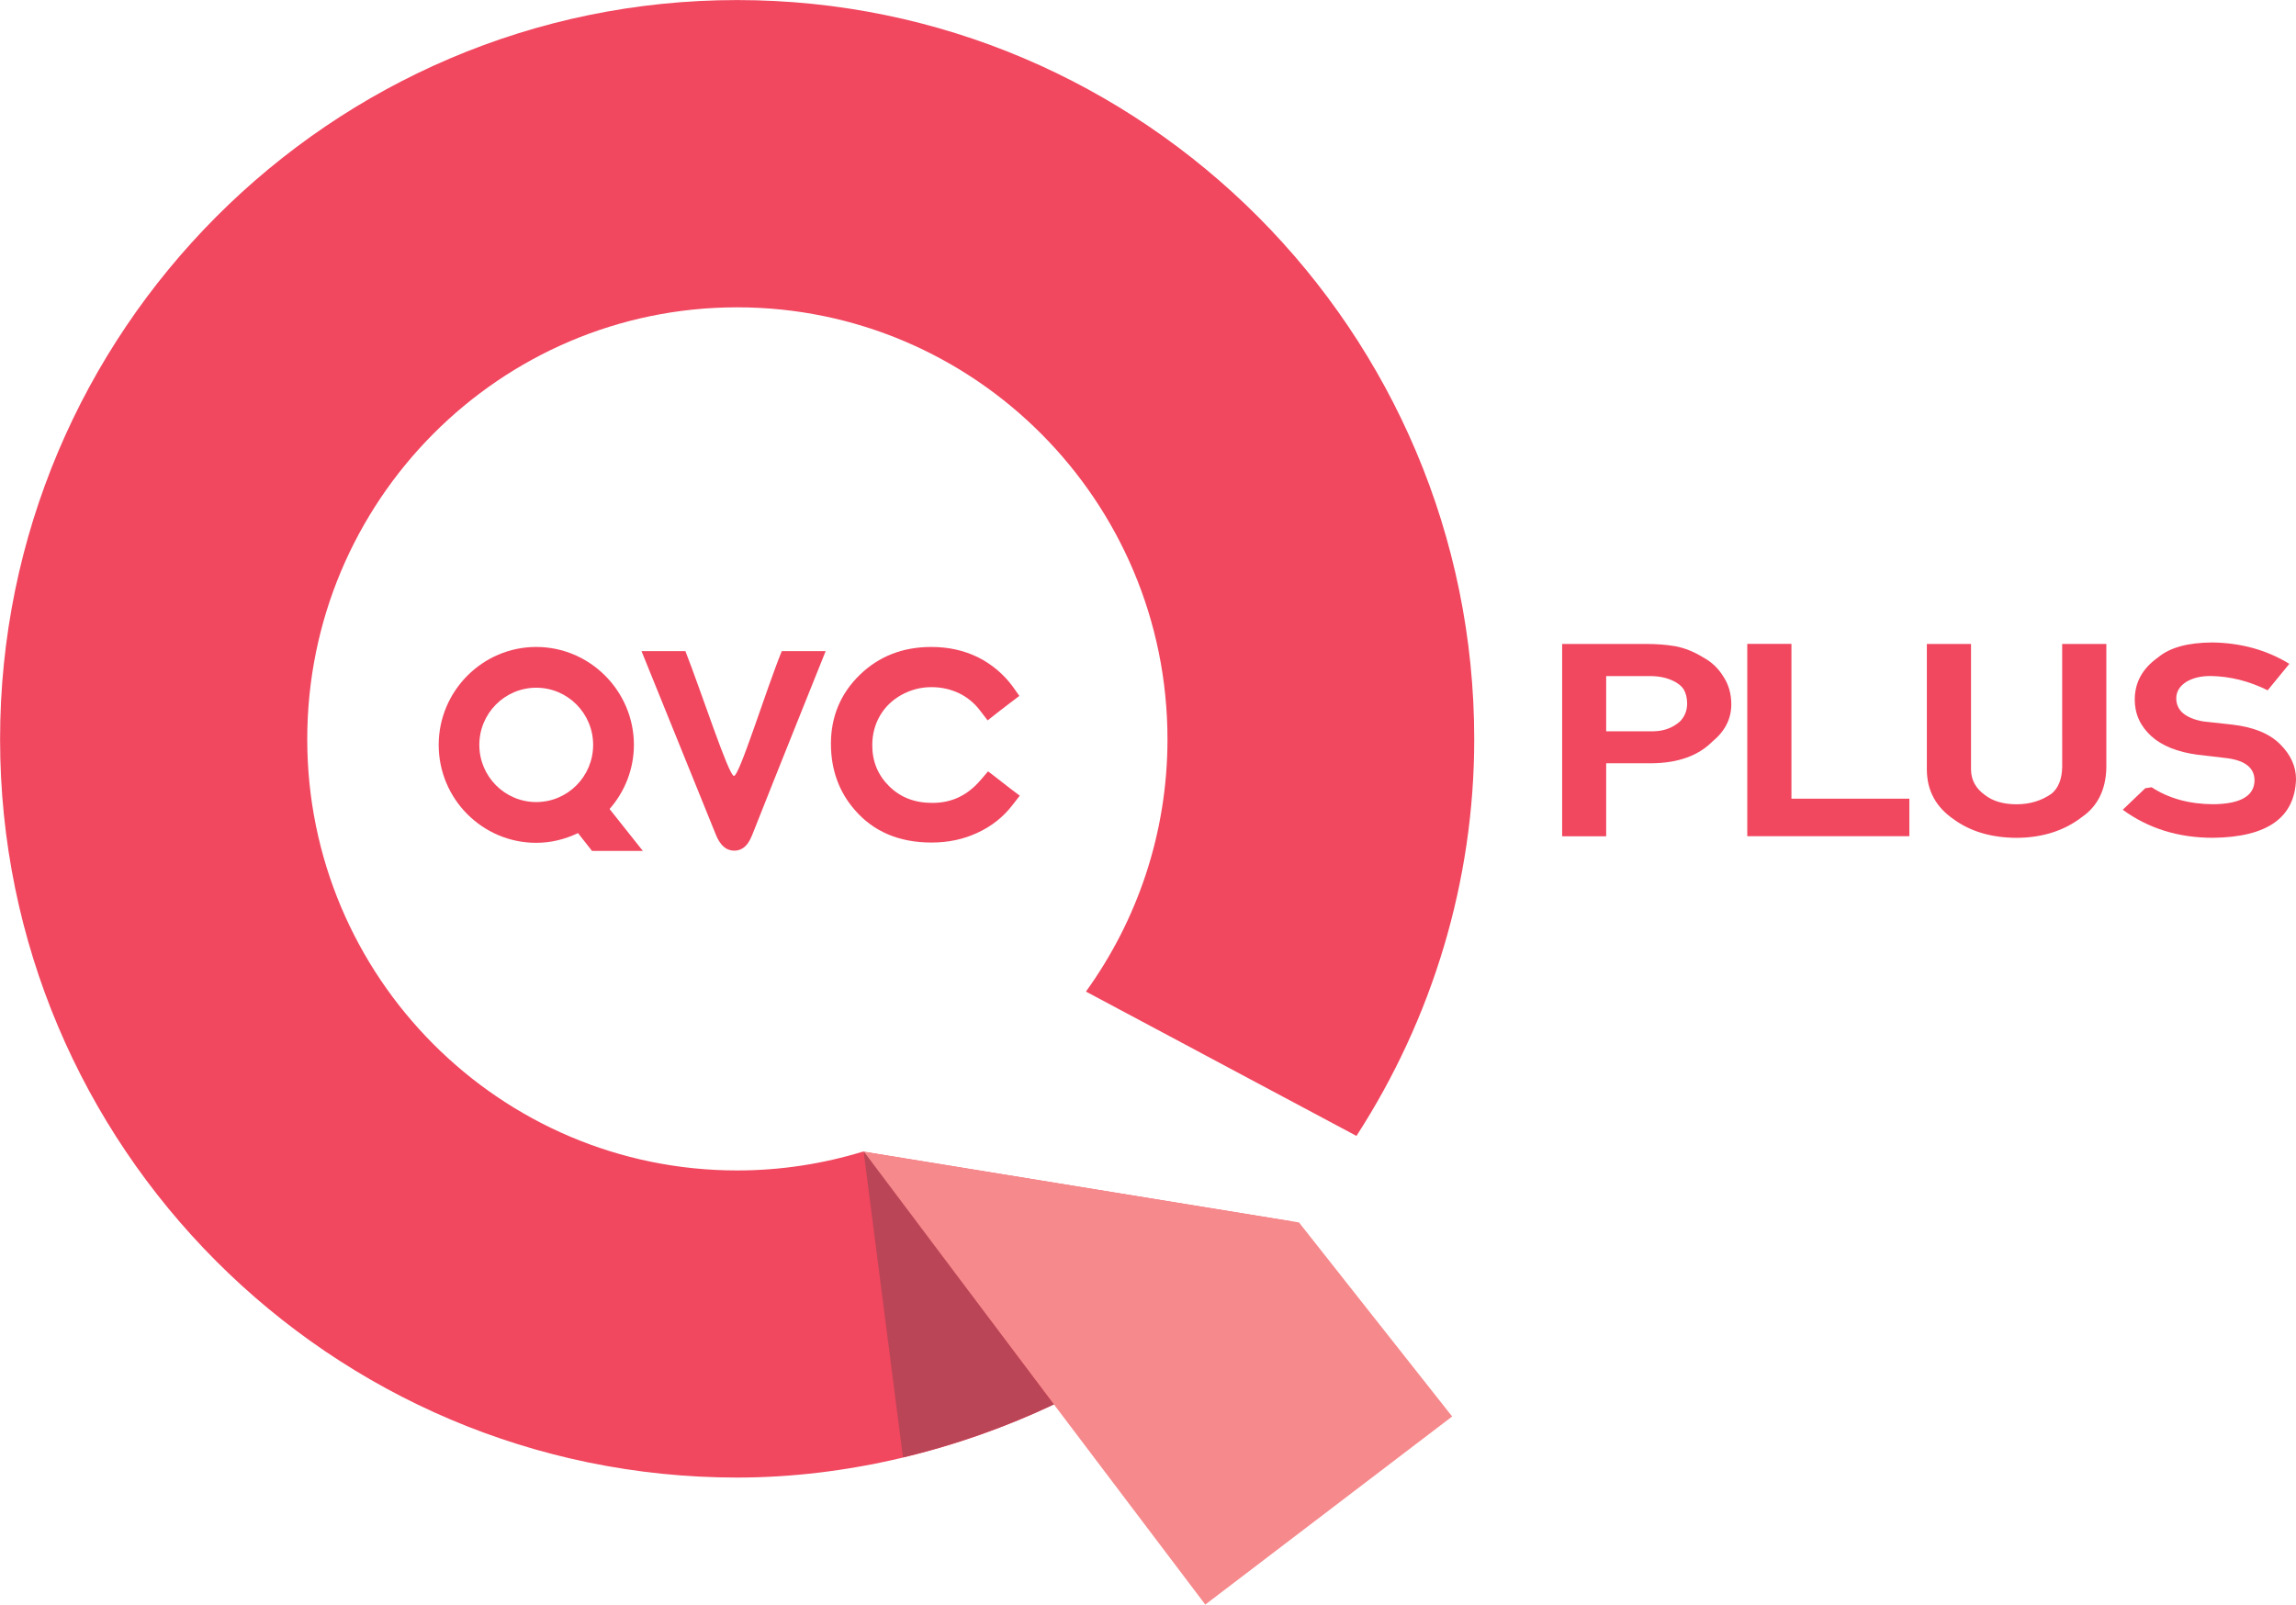 <svg xmlns="http://www.w3.org/2000/svg" height="419.42" width="600" version="1.1" viewBox="0 0 158.75 110.972">
 <g transform="translate(-36.286 -88.811)">
  <g fill="#f1475f">
   <path d="m193.94 140.28c-0.744-0.744-1.86-1.194-3.357-1.361-0.754-0.078-1.409-0.157-1.958-0.215-0.617-0.108-1.086-0.303-1.409-0.577-0.303-0.264-0.46-0.607-0.46-1.038 0.01-0.46 0.245-0.832 0.685-1.116 0.45-0.274 1.008-0.411 1.683-0.411 1.361 0.02 2.672 0.352 3.954 0.989l1.498-1.83c-1.546-0.949-3.318-1.449-5.334-1.478-1.683 0.01-2.936 0.352-3.749 1.038-1.077 0.763-1.605 1.732-1.605 2.917 0 0.989 0.382 1.83 1.145 2.525 0.734 0.666 1.801 1.096 3.191 1.282 0.773 0.088 1.468 0.176 2.085 0.245 1.253 0.176 1.869 0.695 1.86 1.556-0.029 1.057-0.979 1.605-2.858 1.625-1.654-0.01-3.073-0.401-4.258-1.175l-0.44 0.069-1.556 1.488c1.772 1.292 3.846 1.938 6.235 1.938 3.749-0.039 5.667-1.39 5.745-4.052 0-0.881-0.362-1.683-1.096-2.417"/>
   <path d="m178.87 141.87c-0.02 0.832-0.264 1.439-0.734 1.83-0.695 0.489-1.507 0.734-2.417 0.734-0.91 0-1.644-0.215-2.183-0.636-0.636-0.45-0.959-1.038-0.969-1.752v-8.701h-3.054v8.74c0.02 1.409 0.626 2.535 1.83 3.367 1.165 0.861 2.623 1.292 4.375 1.302 1.781-0.01 3.279-0.489 4.492-1.419 1.106-0.754 1.674-1.899 1.713-3.416v-8.574h-3.054z"/>
   <path d="m160.15 133.34h-3.054v13.301h11.207v-2.594h-8.153z"/>
   <path d="m152.44 138.71c-0.509 0.44-1.116 0.666-1.821 0.675h-3.279v-3.817h2.966c0.626-0.01 1.175 0.098 1.654 0.323 0.313 0.147 0.558 0.333 0.724 0.568 0.166 0.274 0.254 0.607 0.254 1.008 0 0.489-0.166 0.9-0.499 1.243m1.625-4.424c-0.626-0.392-1.282-0.656-1.938-0.783-0.646-0.108-1.302-0.157-1.967-0.157h-5.863v13.301h3.044v-5.05h3.161c1.811-0.02 3.2-0.519 4.179-1.498 0.871-0.714 1.312-1.576 1.312-2.574 0-0.734-0.186-1.37-0.538-1.909-0.352-0.577-0.812-1.018-1.39-1.331"/>
   <path d="m106.12 143.33-0.891-0.695-0.626-0.48-0.519 0.607c-0.91 1.057-1.987 1.576-3.328 1.576-1.223 0-2.192-0.372-2.985-1.145-0.783-0.773-1.175-1.713-1.175-2.848 0-0.734 0.176-1.429 0.538-2.046 0.343-0.587 0.822-1.057 1.458-1.419 0.656-0.362 1.341-0.548 2.095-0.548 0.695 0 1.331 0.147 1.909 0.421 0.568 0.274 1.057 0.675 1.458 1.204l0.519 0.675 0.656-0.519 0.891-0.685 0.646-0.489-0.47-0.666c-0.617-0.832-1.419-1.517-2.388-2.006-0.989-0.48-2.036-0.714-3.24-0.714-1.958 0-3.612 0.646-4.933 1.928-1.331 1.292-1.997 2.897-1.997 4.766 0 1.791 0.558 3.328 1.644 4.571 1.282 1.498 3.073 2.261 5.305 2.261 1.175 0 2.212-0.225 3.181-0.675 0.959-0.44 1.772-1.077 2.408-1.899l0.519-0.666-0.675-0.509"/>
   <path d="m90.34 133.84c-1.106 2.721-2.926 8.633-3.308 8.633-0.362 0-2.261-5.843-3.357-8.633h-3.034s3.357 8.29 5.129 12.665c0.127 0.303 0.46 1.135 1.282 1.135 0.822 0 1.116-0.793 1.243-1.086 1.664-4.218 5.08-12.714 5.08-12.714h-3.034"/>
   <path d="m78.432 144.76c1.077-1.223 1.683-2.799 1.683-4.434 0-3.719-3.034-6.773-6.753-6.773-3.719 0-6.744 3.054-6.744 6.773 0 3.739 3.024 6.773 6.744 6.773 0.998 0 1.977-0.235 2.887-0.675l0.969 1.233h3.514l-2.3-2.897m-5.07-8.388c2.173 0 3.935 1.772 3.935 3.954s-1.762 3.954-3.935 3.954c-2.173 0-3.935-1.772-3.935-3.954s1.762-3.954 3.935-3.954"/>
   <path d="m125.63 173.29-29.685-4.835c-2.75 0.842-5.667 1.302-8.691 1.302-16.404 0-29.725-13.379-29.725-29.822 0-16.482 13.321-29.871 29.725-29.871 16.414 0 29.754 13.389 29.754 29.871 0 6.509-2.095 12.538-5.638 17.451l18.704 9.983c5.246-8.114 8.143-17.608 8.143-27.434 0-28.178-22.854-51.12-50.963-51.12-28.11 0-50.963 22.942-50.963 51.12 0 28.168 22.854 51.061 50.963 51.061 7.546 0 15.298-1.879 22.139-5.178l16.179-12.45 0.059-0.078"/>
  </g>
  <path d="m95.927 168.44 23.695 31.34 17.069-13.008-10.59-13.419z" fill="#f6898c"/>
  <path d="m95.998 168.43 2.721 21.17c3.612-0.861 7.125-2.104 10.433-3.66z" fill="#ba4556"/>
 </g>
</svg>
